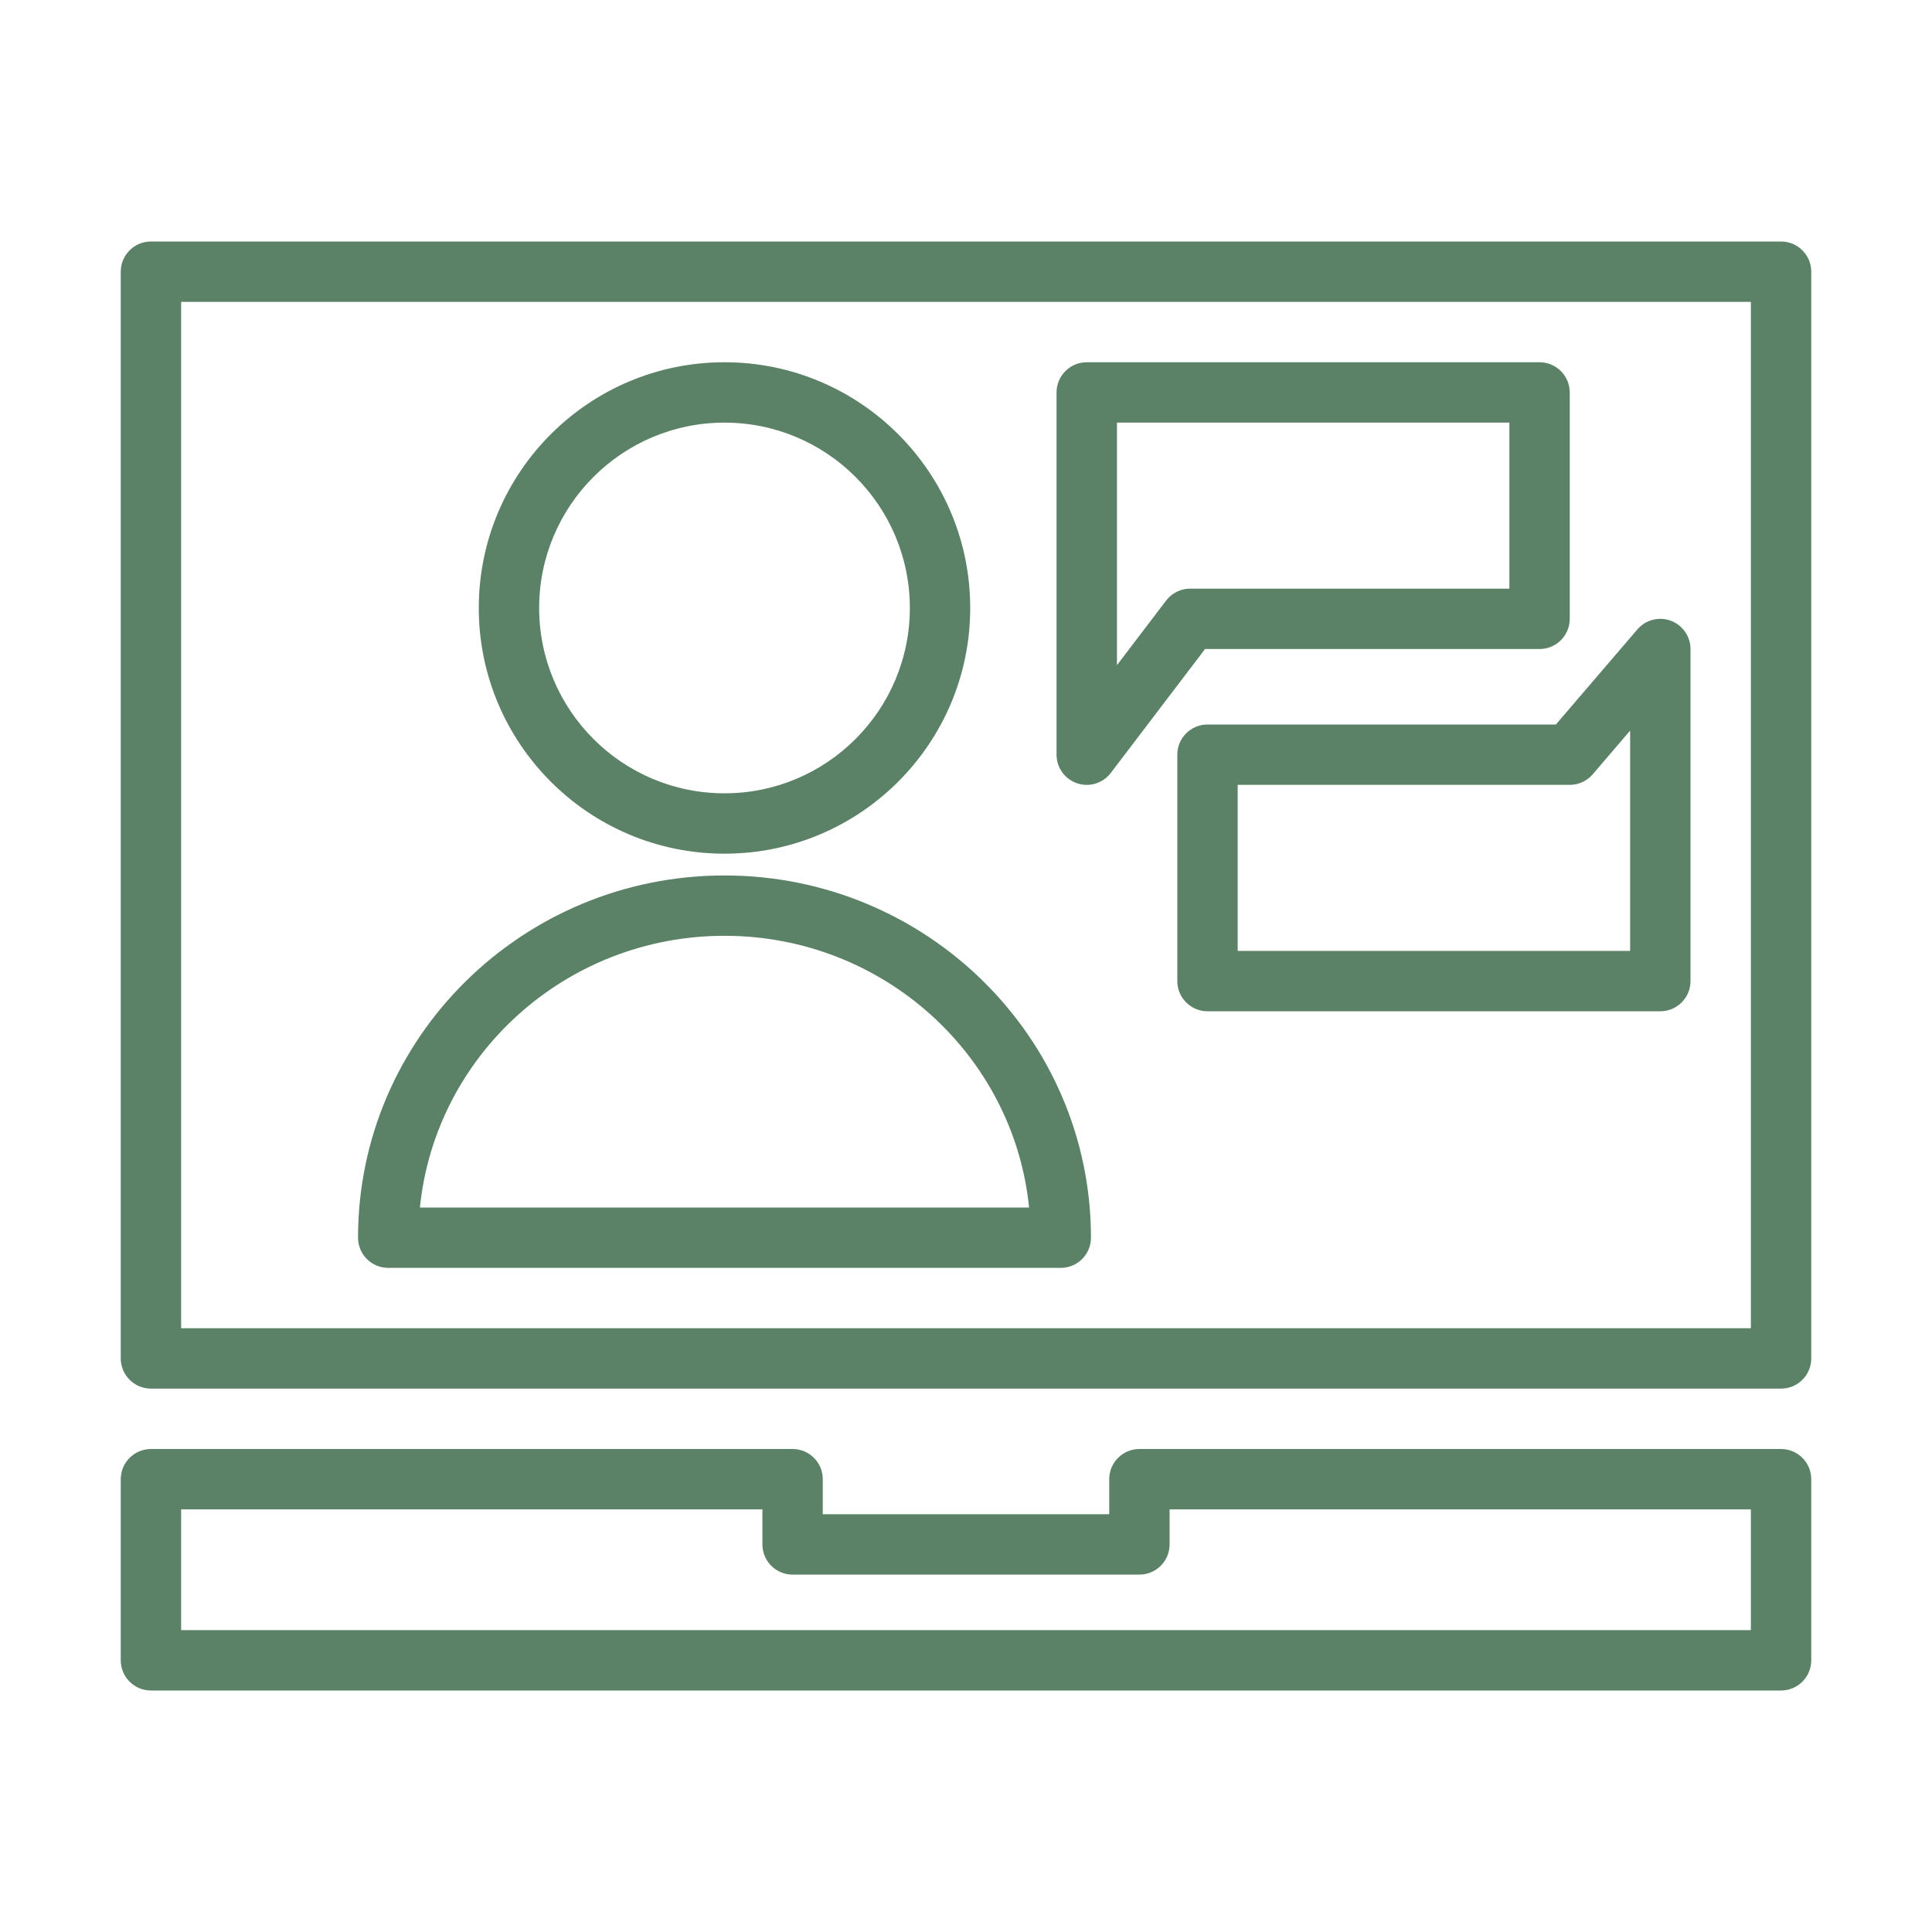 <svg width="60" height="60" viewBox="0 0 60 60" fill="none"
    xmlns="http://www.w3.org/2000/svg">
    <path fill-rule="evenodd" clip-rule="evenodd" d="M35.386 45C34.867 45 34.448 45.42 34.448 45.938V47.026H25.552V45.938C25.552 45.42 25.133 45 24.614 45H4.688C4.17 45 3.75 45.42 3.75 45.938V51.562C3.75 52.08 4.17 52.5 4.688 52.5H55.312C55.83 52.5 56.25 52.08 56.25 51.562V45.938C56.25 45.42 55.83 45 55.312 45H35.386ZM36.323 46.875H54.375V50.625H5.625V46.875H23.677V47.963C23.677 48.481 24.097 48.901 24.614 48.901H35.386C35.903 48.901 36.323 48.481 36.323 47.963V46.875ZM56.25 8.438C56.25 7.92 55.83 7.5 55.312 7.5H4.688C4.17 7.5 3.75 7.92 3.75 8.438V42.188C3.75 42.705 4.17 43.125 4.688 43.125H55.312C55.83 43.125 56.25 42.705 56.25 42.188V8.438ZM54.375 9.375V41.25H5.625V9.375H54.375ZM11.119 38.438C11.119 38.955 11.539 39.375 12.056 39.375H32.944C33.461 39.375 33.881 38.955 33.881 38.438C33.881 32.232 28.785 27.188 22.5 27.188C16.215 27.188 11.119 32.232 11.119 38.438ZM13.041 37.5C13.519 32.763 17.577 29.062 22.5 29.062C27.423 29.062 31.481 32.763 31.959 37.5H13.041ZM36.562 30.469C36.562 30.986 36.983 31.406 37.5 31.406H51.562C52.08 31.406 52.5 30.986 52.5 30.469V20.156C52.5 19.764 52.255 19.413 51.888 19.277C51.519 19.141 51.106 19.248 50.851 19.546L48.319 22.5H37.5C36.983 22.5 36.562 22.92 36.562 23.438V30.469ZM38.438 29.531V24.375H48.75C49.024 24.375 49.283 24.255 49.462 24.048L50.625 22.69V29.531H38.438ZM22.5 11.25C18.289 11.25 14.869 14.669 14.869 18.881C14.869 23.093 18.289 26.512 22.5 26.512C26.711 26.512 30.131 23.093 30.131 18.881C30.131 14.669 26.711 11.25 22.5 11.25ZM22.5 13.125C25.677 13.125 28.256 15.704 28.256 18.881C28.256 22.058 25.677 24.637 22.5 24.637C19.323 24.637 16.744 22.058 16.744 18.881C16.744 15.704 19.323 13.125 22.5 13.125ZM33.75 11.25C33.233 11.25 32.812 11.67 32.812 12.188V23.438C32.812 23.84 33.069 24.197 33.451 24.326C33.832 24.455 34.252 24.325 34.496 24.005L37.424 20.156H47.812C48.33 20.156 48.75 19.736 48.75 19.219V12.188C48.75 11.67 48.33 11.25 47.812 11.25H33.75ZM34.688 13.125H46.875V18.281H36.96C36.667 18.281 36.391 18.418 36.214 18.652L34.688 20.657V13.125Z" fill="#5B8266"/>
</svg>
